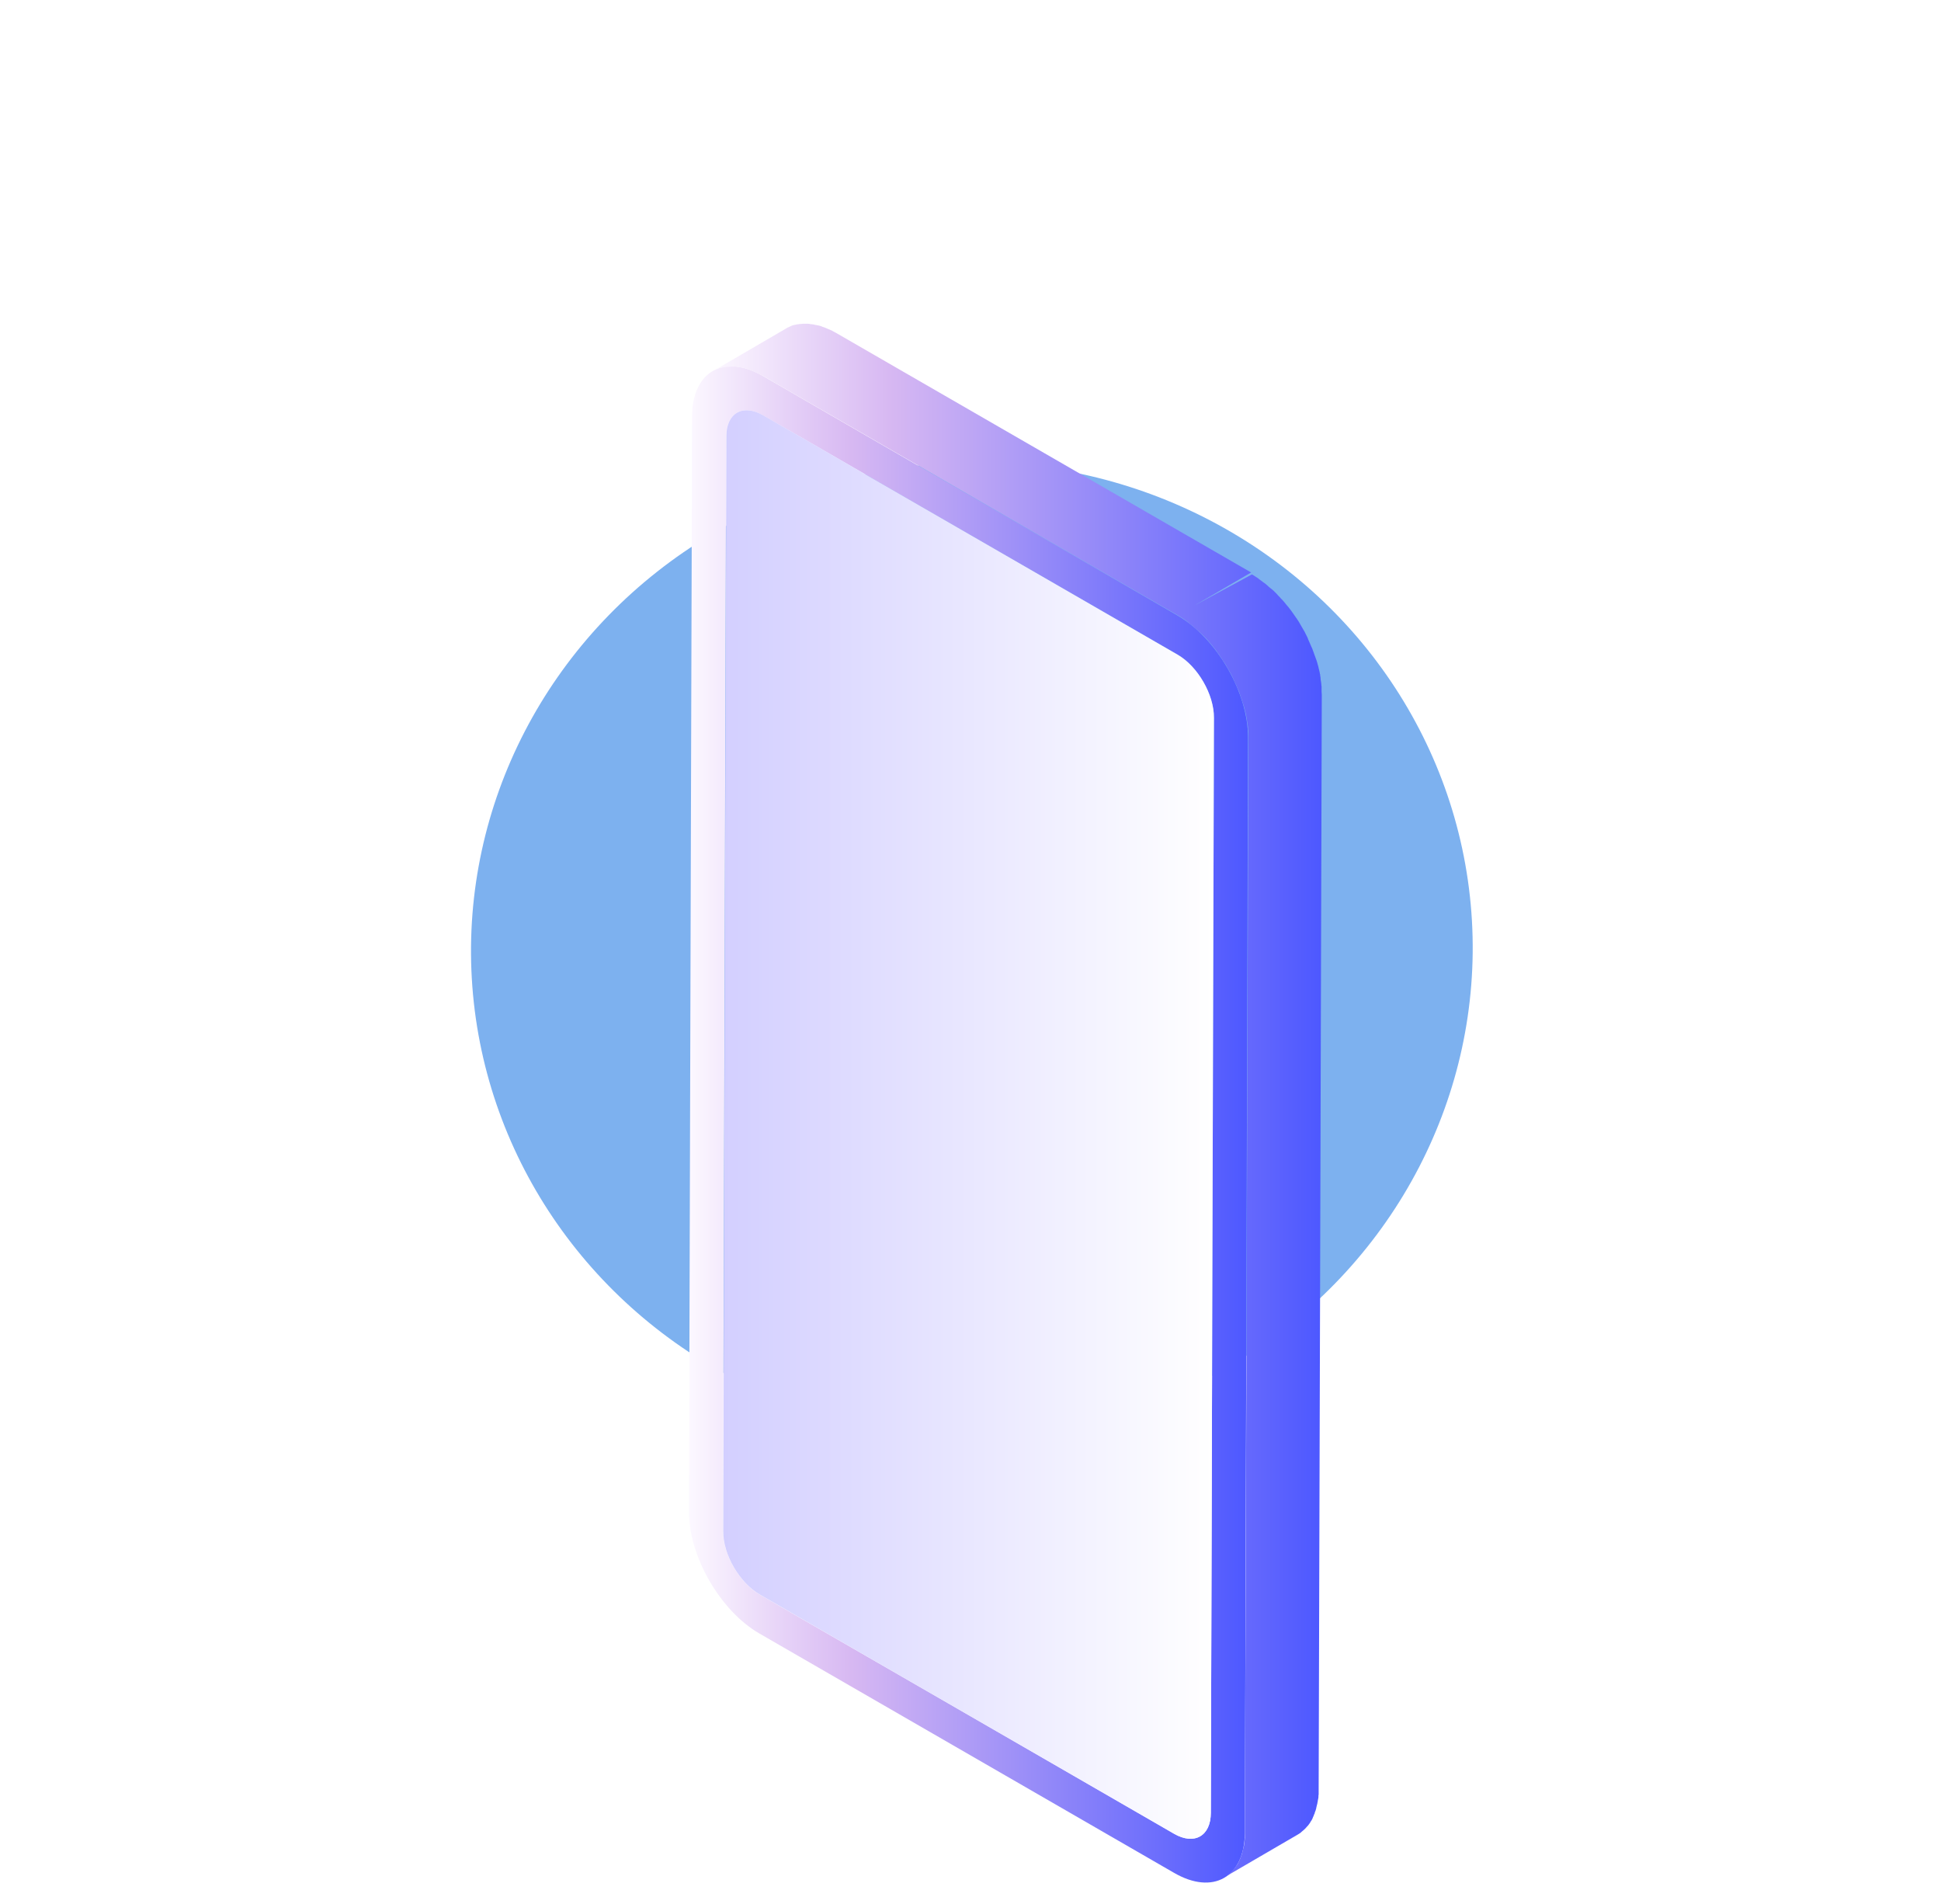 <svg width="210" height="206" viewBox="0 0 210 206" fill="none" xmlns="http://www.w3.org/2000/svg">
<g filter="url(#filter0_f_261_4)">
<ellipse cx="105.147" cy="102.704" rx="54.193" ry="52.66" transform="rotate(-3.314 105.147 102.704)" fill="#7DB1EF"/>
</g>
<path d="M127.404 66.588C131.633 69.03 135.047 74.932 135.024 79.793L134.685 198.232C134.663 203.093 131.226 205.038 127.02 202.596L82.159 176.706C77.931 174.264 74.516 168.362 74.539 163.501L74.878 45.062C74.878 40.2 78.315 38.233 82.543 40.675L127.404 66.588ZM131 196.106L131.339 77.645C131.339 75.135 129.575 72.083 127.404 70.816L82.543 44.926C80.373 43.66 78.586 44.678 78.564 47.188L78.225 165.649C78.225 168.158 79.988 171.211 82.159 172.477L127.02 198.367C129.213 199.634 131 198.616 131 196.106Z" fill="url(#paint0_linear_261_4)"/>
<path d="M127.404 70.817C129.598 72.083 131.361 75.135 131.339 77.645L131 196.106C131 198.616 129.213 199.634 127.02 198.367L82.181 172.477C80.011 171.211 78.225 168.159 78.247 165.649L78.586 47.188C78.586 44.678 80.373 43.66 82.566 44.926L127.404 70.817Z" fill="url(#paint1_linear_261_4)"/>
<path d="M142.983 74.796C142.983 74.774 142.983 74.751 142.983 74.728C142.983 74.683 142.983 74.638 142.983 74.593C142.983 74.547 142.983 74.48 142.983 74.434C142.983 74.389 142.983 74.344 142.983 74.299C142.983 74.254 142.983 74.208 142.961 74.163C142.961 74.14 142.961 74.095 142.961 74.073C142.961 74.005 142.938 73.937 142.938 73.869C142.938 73.824 142.938 73.779 142.916 73.756C142.916 73.733 142.916 73.733 142.916 73.711C142.893 73.575 142.87 73.462 142.87 73.326C142.87 73.304 142.87 73.281 142.87 73.281C142.848 73.168 142.825 73.078 142.825 72.965C142.825 72.942 142.825 72.919 142.803 72.897C142.803 72.852 142.78 72.784 142.78 72.739C142.757 72.671 142.757 72.603 142.735 72.558C142.735 72.512 142.712 72.49 142.712 72.445C142.69 72.399 142.69 72.332 142.667 72.286C142.667 72.241 142.644 72.196 142.644 72.151C142.622 72.105 142.622 72.038 142.599 71.992C142.576 71.947 142.576 71.879 142.554 71.834C142.554 71.811 142.531 71.789 142.531 71.744C142.509 71.676 142.486 71.585 142.463 71.517C142.441 71.472 142.441 71.427 142.418 71.382C142.418 71.359 142.418 71.359 142.396 71.337C142.35 71.201 142.305 71.065 142.26 70.952C142.26 70.93 142.26 70.93 142.237 70.907C142.192 70.794 142.169 70.681 142.124 70.568C142.124 70.545 142.102 70.523 142.102 70.523C142.079 70.477 142.079 70.432 142.056 70.387C142.034 70.319 142.011 70.251 141.989 70.206C141.966 70.161 141.966 70.116 141.943 70.093C141.921 70.048 141.898 70.003 141.876 69.957C141.853 69.912 141.853 69.889 141.83 69.844C141.808 69.776 141.762 69.709 141.74 69.641C141.717 69.596 141.717 69.573 141.695 69.528C141.695 69.505 141.672 69.505 141.672 69.483C141.627 69.369 141.559 69.234 141.514 69.121C141.514 69.121 141.514 69.121 141.514 69.098C141.491 69.053 141.469 69.03 141.469 68.985C141.423 68.895 141.378 68.804 141.333 68.714C141.333 68.691 141.31 68.691 141.31 68.668C141.265 68.601 141.242 68.51 141.197 68.442C141.175 68.374 141.129 68.329 141.107 68.261L141.084 68.239C140.971 68.035 140.858 67.855 140.745 67.651C140.745 67.628 140.722 67.628 140.722 67.606C140.7 67.561 140.655 67.515 140.632 67.448C140.587 67.357 140.541 67.289 140.496 67.221C140.451 67.153 140.406 67.086 140.361 67.018C140.315 66.95 140.27 66.86 140.202 66.792C140.18 66.769 140.18 66.746 140.157 66.724C140.134 66.701 140.134 66.679 140.112 66.656C139.976 66.453 139.818 66.249 139.682 66.046C139.569 65.91 139.479 65.774 139.366 65.639C139.366 65.639 139.366 65.616 139.343 65.616C139.253 65.525 139.185 65.412 139.094 65.322C139.072 65.299 139.072 65.277 139.049 65.254C138.959 65.141 138.846 65.028 138.755 64.915C138.755 64.915 138.755 64.915 138.733 64.892C138.71 64.847 138.665 64.825 138.642 64.802C138.574 64.734 138.506 64.666 138.461 64.598C138.439 64.576 138.439 64.576 138.416 64.553C138.371 64.508 138.326 64.463 138.28 64.418C138.235 64.372 138.19 64.305 138.145 64.259C138.122 64.237 138.099 64.214 138.099 64.214C138.054 64.169 138.009 64.124 137.964 64.078C137.919 64.033 137.873 63.988 137.851 63.965C137.828 63.943 137.805 63.92 137.783 63.898C137.738 63.852 137.67 63.807 137.625 63.762C137.579 63.739 137.557 63.694 137.512 63.671C137.489 63.649 137.444 63.626 137.421 63.603C137.376 63.558 137.308 63.513 137.263 63.468C137.24 63.445 137.195 63.423 137.172 63.377C137.127 63.355 137.105 63.31 137.059 63.287C137.014 63.242 136.946 63.197 136.901 63.151C136.878 63.129 136.856 63.106 136.811 63.084C136.765 63.038 136.72 63.016 136.675 62.993C136.63 62.948 136.584 62.925 136.539 62.88C136.517 62.857 136.494 62.857 136.471 62.835C136.404 62.789 136.358 62.744 136.291 62.699C136.245 62.676 136.2 62.631 136.177 62.609L136.155 62.586C136.042 62.518 135.929 62.45 135.838 62.383C135.838 62.383 135.816 62.383 135.816 62.36C135.725 62.292 135.612 62.247 135.522 62.179C135.499 62.156 135.477 62.156 135.454 62.134L129.191 65.525L135.363 61.93L90.502 36.04C90.412 35.995 90.344 35.95 90.254 35.905C90.231 35.882 90.186 35.882 90.163 35.859C90.118 35.837 90.073 35.814 90.05 35.791C90.028 35.769 89.982 35.746 89.96 35.746C89.915 35.724 89.847 35.701 89.802 35.678C89.756 35.656 89.734 35.633 89.688 35.633C89.666 35.633 89.666 35.611 89.643 35.611C89.53 35.565 89.44 35.52 89.327 35.475C89.214 35.43 89.123 35.385 89.01 35.362C88.987 35.362 88.987 35.362 88.965 35.339C88.92 35.317 88.897 35.317 88.852 35.294C88.807 35.271 88.739 35.249 88.694 35.249C88.671 35.249 88.648 35.226 88.626 35.226C88.603 35.226 88.558 35.204 88.513 35.204C88.467 35.204 88.445 35.181 88.4 35.181C88.354 35.181 88.332 35.158 88.287 35.158C88.241 35.158 88.196 35.136 88.151 35.136C88.128 35.136 88.106 35.136 88.083 35.113C88.038 35.113 87.993 35.09 87.947 35.09C87.902 35.09 87.834 35.068 87.789 35.068C87.766 35.068 87.744 35.068 87.744 35.068C87.699 35.068 87.653 35.068 87.608 35.045C87.563 35.045 87.495 35.023 87.45 35.023C87.427 35.023 87.427 35.023 87.405 35.023C87.359 35.023 87.337 35.023 87.292 35.023C87.224 35.023 87.156 35.023 87.088 35.023C87.066 35.023 87.043 35.023 87.043 35.023C87.02 35.023 86.998 35.023 86.952 35.023C86.862 35.023 86.794 35.023 86.704 35.045C86.681 35.045 86.659 35.045 86.636 35.045C86.613 35.045 86.591 35.045 86.591 35.045C86.478 35.068 86.342 35.068 86.229 35.09H86.206C86.184 35.09 86.161 35.113 86.138 35.113C86.071 35.136 86.003 35.136 85.912 35.158C85.867 35.158 85.844 35.181 85.799 35.181C85.754 35.204 85.709 35.204 85.664 35.226C85.641 35.226 85.641 35.226 85.641 35.249C85.573 35.271 85.505 35.294 85.438 35.339C85.415 35.362 85.37 35.362 85.347 35.385C85.257 35.407 85.166 35.452 85.076 35.52L77.117 40.156C77.207 40.11 77.297 40.042 77.41 39.997C77.433 39.975 77.478 39.975 77.501 39.952C77.569 39.929 77.636 39.884 77.704 39.861C77.75 39.839 77.817 39.816 77.863 39.816C77.908 39.816 77.93 39.794 77.976 39.794C78.043 39.771 78.111 39.748 78.202 39.748C78.224 39.748 78.247 39.726 78.27 39.726C78.292 39.726 78.292 39.726 78.315 39.726C78.428 39.703 78.541 39.681 78.677 39.681C78.722 39.681 78.767 39.681 78.812 39.681C78.903 39.681 78.971 39.681 79.061 39.658C79.106 39.658 79.151 39.658 79.197 39.658C79.264 39.658 79.332 39.658 79.4 39.658C79.445 39.658 79.513 39.658 79.558 39.658C79.604 39.658 79.671 39.658 79.717 39.681C79.785 39.681 79.83 39.703 79.898 39.703C79.943 39.703 80.011 39.726 80.056 39.726C80.124 39.726 80.192 39.748 80.259 39.771C80.305 39.771 80.35 39.794 80.395 39.794C80.463 39.816 80.531 39.816 80.599 39.839C80.644 39.861 80.689 39.861 80.734 39.884C80.802 39.907 80.893 39.929 80.96 39.952C81.006 39.975 81.028 39.975 81.073 39.997C81.186 40.042 81.3 40.088 81.413 40.133C81.526 40.178 81.639 40.223 81.774 40.291C81.82 40.314 81.842 40.336 81.888 40.336C81.978 40.382 82.046 40.427 82.136 40.449C82.181 40.472 82.227 40.495 82.272 40.517C82.385 40.585 82.498 40.63 82.611 40.698L127.472 66.588C127.608 66.656 127.721 66.746 127.856 66.814C127.856 66.814 127.879 66.814 127.879 66.837C127.992 66.905 128.128 66.995 128.241 67.086C128.286 67.108 128.331 67.153 128.354 67.176C128.444 67.221 128.512 67.289 128.58 67.357C128.625 67.402 128.67 67.425 128.716 67.47C128.784 67.515 128.851 67.583 128.919 67.628C128.964 67.674 129.032 67.719 129.077 67.764C129.145 67.809 129.213 67.877 129.281 67.945C129.326 67.99 129.394 68.035 129.439 68.081C129.507 68.148 129.575 68.194 129.643 68.261C129.688 68.307 129.756 68.352 129.801 68.397C129.869 68.465 129.937 68.533 130.005 68.578C130.05 68.623 130.095 68.668 130.14 68.714C130.208 68.781 130.276 68.849 130.344 68.917C130.389 68.962 130.434 69.008 130.479 69.053C130.547 69.143 130.638 69.211 130.705 69.302C130.728 69.347 130.773 69.369 130.796 69.415C130.909 69.528 130.999 69.663 131.113 69.776C131.135 69.799 131.135 69.822 131.158 69.844C131.248 69.957 131.339 70.048 131.406 70.161C131.52 70.296 131.633 70.432 131.723 70.591C131.881 70.794 132.017 70.998 132.153 71.201C132.175 71.246 132.22 71.291 132.243 71.359C132.288 71.427 132.334 71.517 132.401 71.585C132.447 71.653 132.492 71.721 132.537 71.789C132.582 71.857 132.627 71.947 132.673 72.015C132.718 72.083 132.741 72.151 132.786 72.219C132.899 72.422 133.012 72.603 133.125 72.806C133.17 72.874 133.193 72.942 133.238 73.032C133.283 73.1 133.328 73.191 133.351 73.259C133.396 73.372 133.464 73.485 133.509 73.598C133.532 73.643 133.555 73.666 133.555 73.711C133.622 73.847 133.69 74.005 133.758 74.14C133.781 74.186 133.781 74.208 133.803 74.254C133.848 74.367 133.894 74.457 133.939 74.57C133.962 74.615 133.984 74.66 134.007 74.706C134.052 74.819 134.097 74.909 134.12 75.022C134.142 75.067 134.142 75.113 134.165 75.158C134.21 75.294 134.255 75.429 134.301 75.565C134.301 75.588 134.301 75.588 134.323 75.61C134.369 75.746 134.414 75.904 134.459 76.04C134.482 76.085 134.482 76.13 134.504 76.175C134.527 76.266 134.572 76.379 134.595 76.469C134.617 76.515 134.617 76.582 134.64 76.628C134.662 76.718 134.685 76.809 134.708 76.922C134.73 76.967 134.73 77.035 134.753 77.08C134.776 77.17 134.798 77.283 134.821 77.374C134.821 77.419 134.843 77.487 134.843 77.532C134.866 77.668 134.889 77.781 134.911 77.916C134.911 77.939 134.911 77.962 134.911 77.962C134.934 78.097 134.956 78.256 134.979 78.391C134.979 78.437 134.979 78.482 135.002 78.504C135.024 78.618 135.024 78.708 135.024 78.821C135.024 78.866 135.024 78.911 135.047 78.979C135.047 79.07 135.07 79.183 135.07 79.273C135.07 79.319 135.07 79.364 135.07 79.409C135.07 79.545 135.07 79.68 135.07 79.816L134.685 198.232C134.685 198.368 134.685 198.503 134.685 198.661C134.685 198.707 134.685 198.729 134.685 198.775C134.685 198.865 134.662 198.955 134.662 199.046C134.662 199.091 134.662 199.159 134.64 199.204C134.64 199.272 134.617 199.362 134.617 199.43C134.617 199.475 134.595 199.543 134.595 199.589C134.595 199.656 134.572 199.724 134.549 199.792C134.527 199.86 134.527 199.905 134.504 199.973C134.482 200.041 134.482 200.086 134.459 200.154C134.436 200.222 134.414 200.29 134.414 200.357C134.391 200.403 134.391 200.47 134.369 200.516C134.346 200.606 134.323 200.674 134.278 200.764C134.255 200.81 134.255 200.855 134.233 200.9C134.188 201.036 134.12 201.171 134.075 201.284C134.029 201.375 133.984 201.465 133.939 201.556C133.894 201.646 133.848 201.737 133.781 201.804C133.713 201.918 133.622 202.031 133.532 202.144C133.509 202.166 133.487 202.189 133.464 202.211C133.374 202.302 133.283 202.415 133.193 202.505L133.17 202.528C133.08 202.618 132.967 202.709 132.854 202.799C132.831 202.822 132.808 202.845 132.786 202.867C132.673 202.958 132.56 203.025 132.447 203.093L140.406 198.458C140.519 198.39 140.632 198.322 140.745 198.232C140.768 198.209 140.79 198.187 140.813 198.164C140.926 198.074 141.016 197.983 141.129 197.893L141.152 197.87C141.242 197.78 141.333 197.689 141.423 197.576C141.446 197.554 141.469 197.531 141.491 197.508C141.582 197.395 141.672 197.282 141.74 197.169C141.785 197.079 141.83 197.011 141.898 196.92C141.943 196.83 141.989 196.74 142.034 196.649C142.034 196.649 142.034 196.649 142.034 196.626C142.102 196.491 142.147 196.378 142.192 196.242C142.192 196.219 142.192 196.219 142.215 196.219C142.237 196.197 142.237 196.152 142.237 196.129C142.26 196.039 142.283 195.971 142.328 195.88C142.328 195.858 142.35 195.835 142.35 195.812C142.35 195.79 142.373 195.745 142.373 195.722C142.396 195.654 142.418 195.586 142.418 195.518C142.418 195.496 142.441 195.473 142.441 195.428C142.441 195.405 142.463 195.36 142.463 195.338C142.486 195.27 142.486 195.225 142.509 195.157C142.509 195.134 142.531 195.089 142.531 195.066C142.531 195.021 142.531 194.998 142.554 194.953C142.554 194.908 142.576 194.84 142.576 194.795C142.576 194.772 142.576 194.75 142.599 194.704C142.599 194.659 142.599 194.614 142.622 194.569C142.622 194.524 142.644 194.456 142.644 194.411C142.644 194.388 142.644 194.365 142.644 194.343C142.644 194.275 142.644 194.207 142.667 194.117C142.667 194.071 142.667 194.049 142.667 194.004V193.981C142.667 193.868 142.667 193.732 142.667 193.619V193.597L143.006 75.135C143.006 75.045 142.983 74.932 142.983 74.796Z" fill="url(#paint2_linear_261_4)"/>
<defs>
<filter id="filter0_f_261_4" x="0.957" y="0.038" width="208.38" height="205.333" filterUnits="userSpaceOnUse" color-interpolation-filters="sRGB">
<feFlood flood-opacity="0" result="BackgroundImageFix"/>
<feBlend mode="normal" in="SourceGraphic" in2="BackgroundImageFix" result="shape"/>
<feGaussianBlur stdDeviation="25" result="effect1_foregroundBlur_261_4"/>
</filter>
<linearGradient id="paint0_linear_261_4" x1="74.539" y1="121.643" x2="135.028" y2="121.643" gradientUnits="userSpaceOnUse">
<stop stop-color="#FCF8FF"/>
<stop offset="0.291" stop-color="#D7B8F2"/>
<stop offset="1" stop-color="#4D58FF"/>
</linearGradient>
<linearGradient id="paint1_linear_261_4" x1="78.229" y1="121.644" x2="131.338" y2="121.644" gradientUnits="userSpaceOnUse">
<stop stop-color="#D3CFFF"/>
<stop offset="1" stop-color="white"/>
</linearGradient>
<linearGradient id="paint2_linear_261_4" x1="77.106" y1="119.07" x2="142.996" y2="119.07" gradientUnits="userSpaceOnUse">
<stop stop-color="#FCF8FF"/>
<stop offset="0.291" stop-color="#D7B8F2"/>
<stop offset="1" stop-color="#4D58FF"/>
</linearGradient>
</defs>
</svg>
